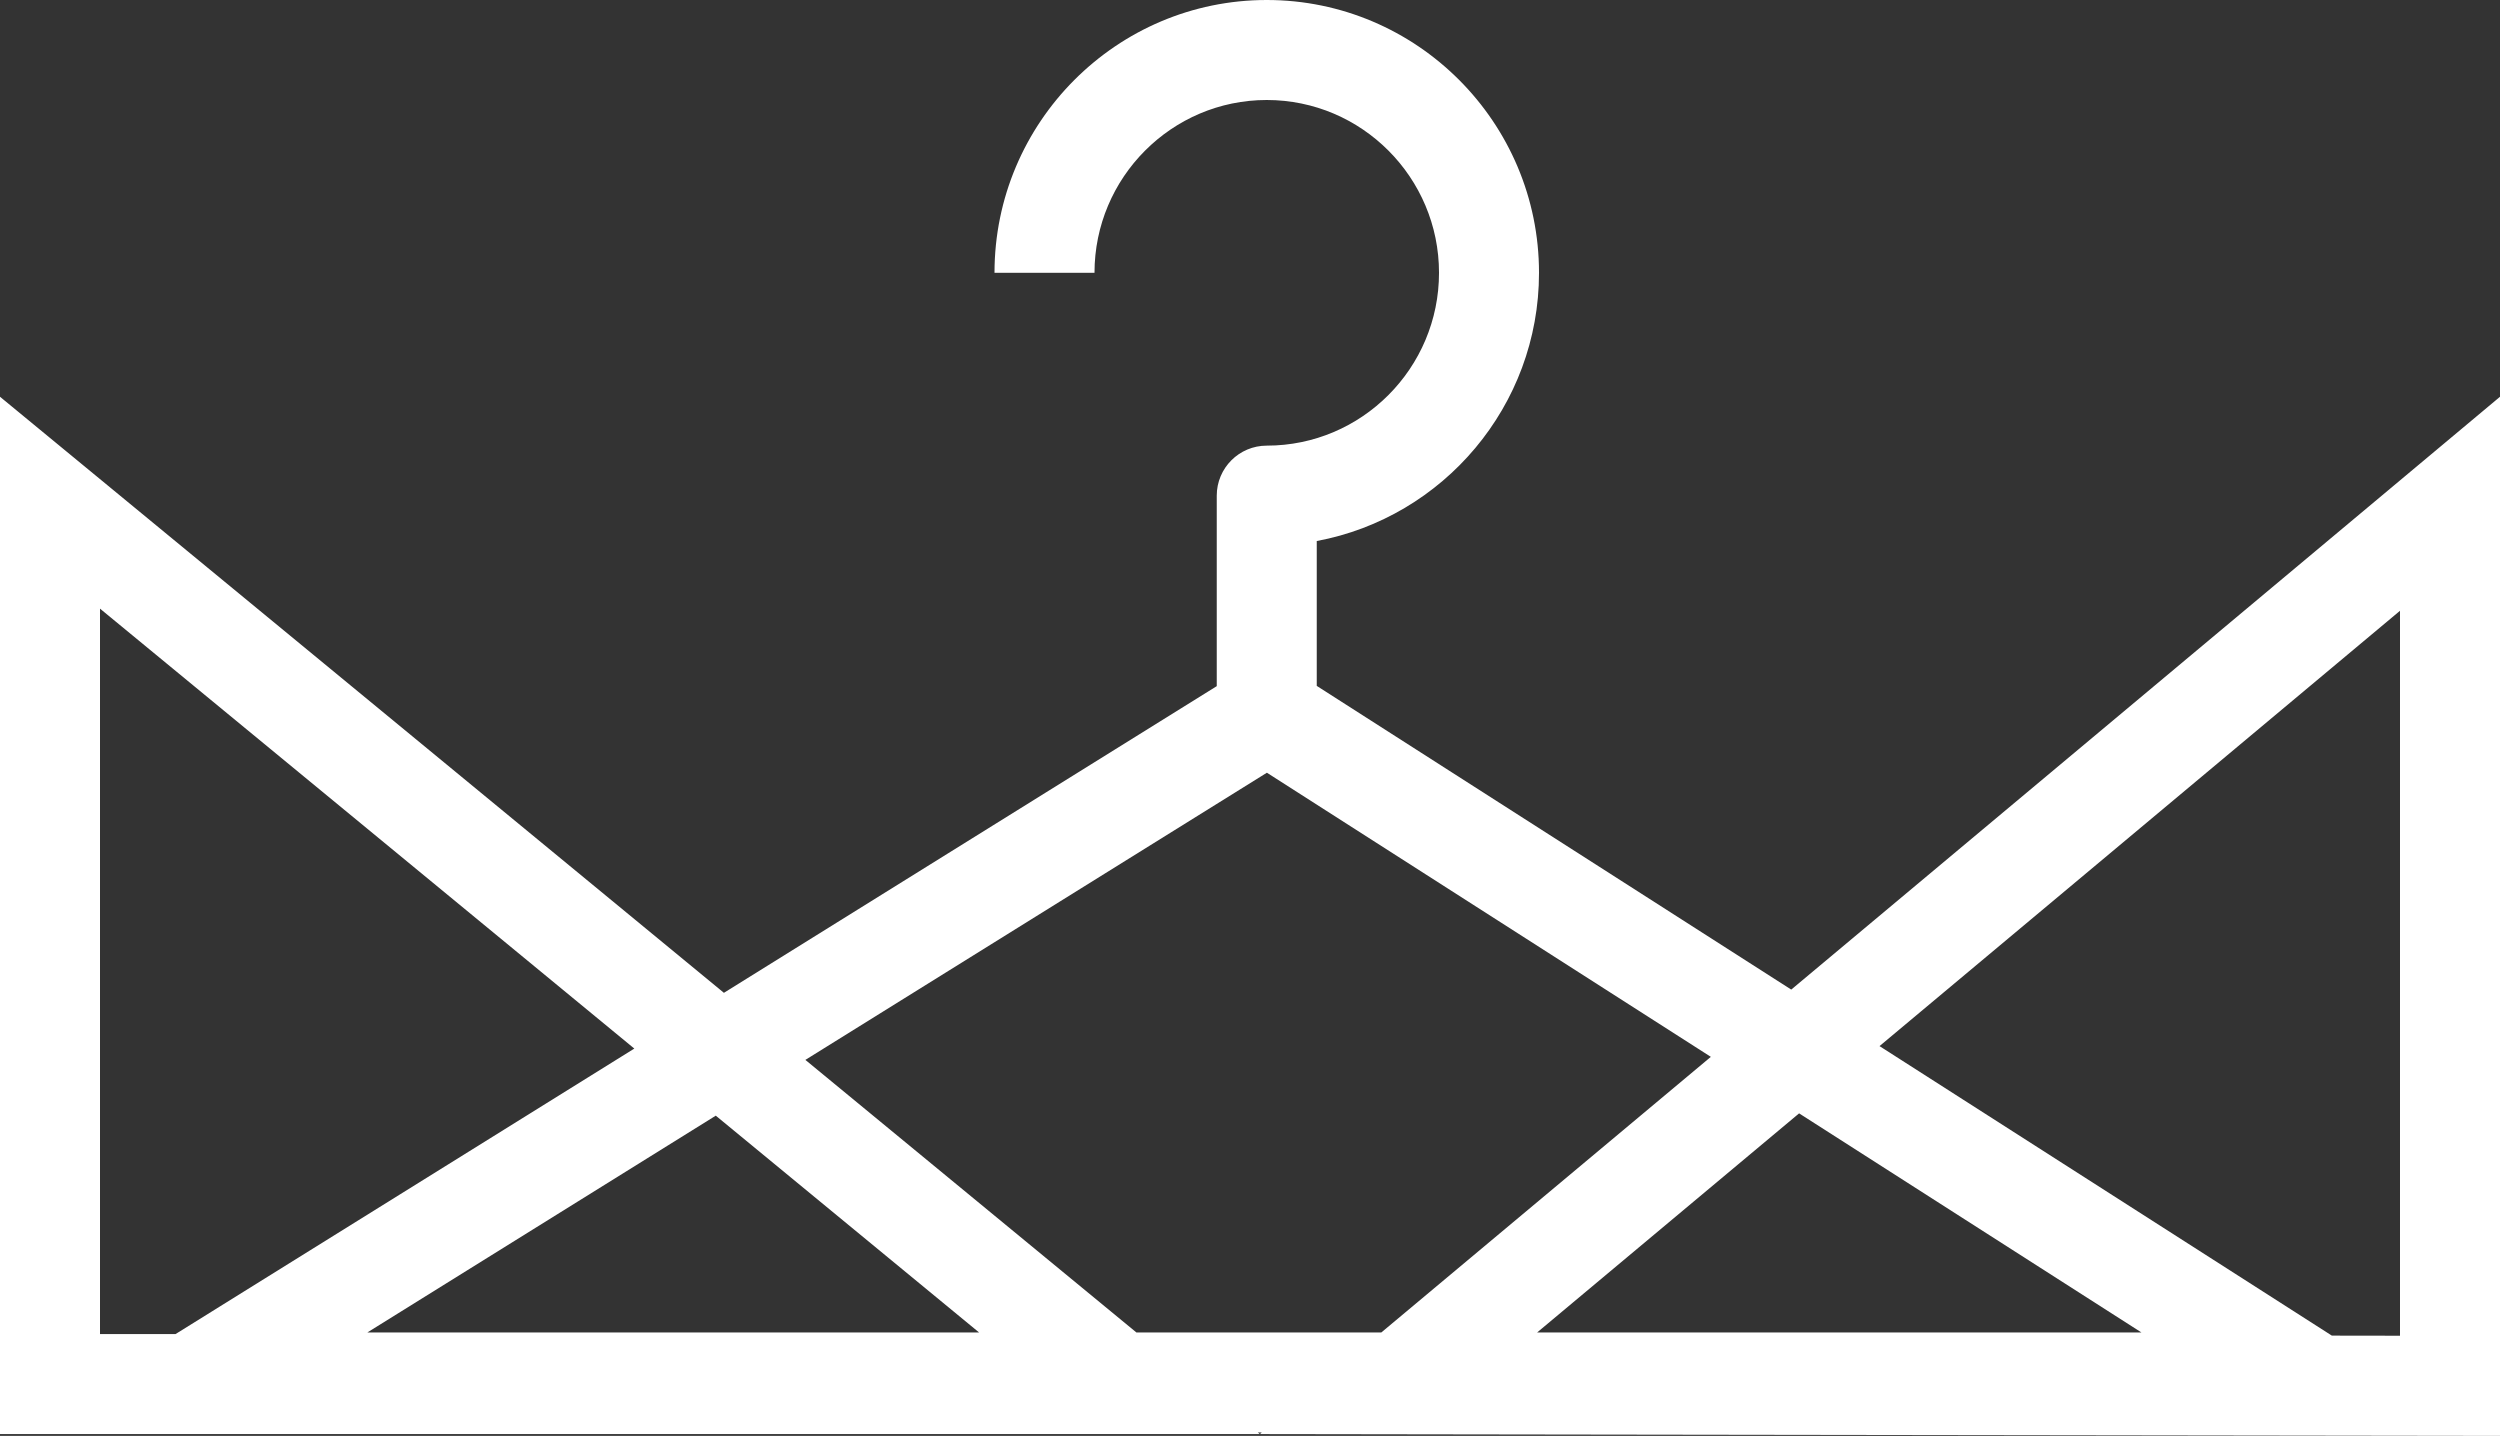 <svg version="1.1" id="图层_1" x="0px" y="0px" width="200px" height="114.871px" viewBox="0 0 200 114.871" enable-background="new 0 0 200 114.871" xml:space="preserve" xmlns="http://www.w3.org/2000/svg" xmlns:xlink="http://www.w3.org/1999/xlink" xmlns:xml="http://www.w3.org/XML/1998/namespace">
  <rect x="0" y="0" width="200" height="114.871" fill="#333333" stroke="none"/>
  <path fill="#FFFFFF" d="M143.299,79.167L105.34,54.871V43.282c10.107-1.887,17.781-10.79,17.781-21.457
	C123.121,9.791,113.352,0,101.34,0C89.331,0,79.56,9.791,79.56,21.825h8C87.56,14.202,93.742,8,101.34,8
	c7.6,0,13.782,6.202,13.781,13.825c0,7.624-6.182,13.826-13.781,13.826c-2.209,0-4,1.791-4,4v15.241L57.913,79.426L0,31.741v82.986
	h100.785L200,114.871V31.741L143.299,79.167z M192,48.862v57.996l-5.451-0.008l-36.188-23.162L192,48.862z M122.972,106.596
	l20.956-17.527l27.385,17.527H122.972z M101.352,61.817l35.515,22.731l-26.36,22.048H90.911L64.43,84.792L101.352,61.817z
	 M29.391,106.596l27.871-17.343l21.063,17.343H29.391z M8,48.691l42.745,35.195l-36.704,22.841H8V48.691z M100.629,114.597h0.312
	l-0.155,0.13L100.629,114.597z" class="color c1"/>
</svg>